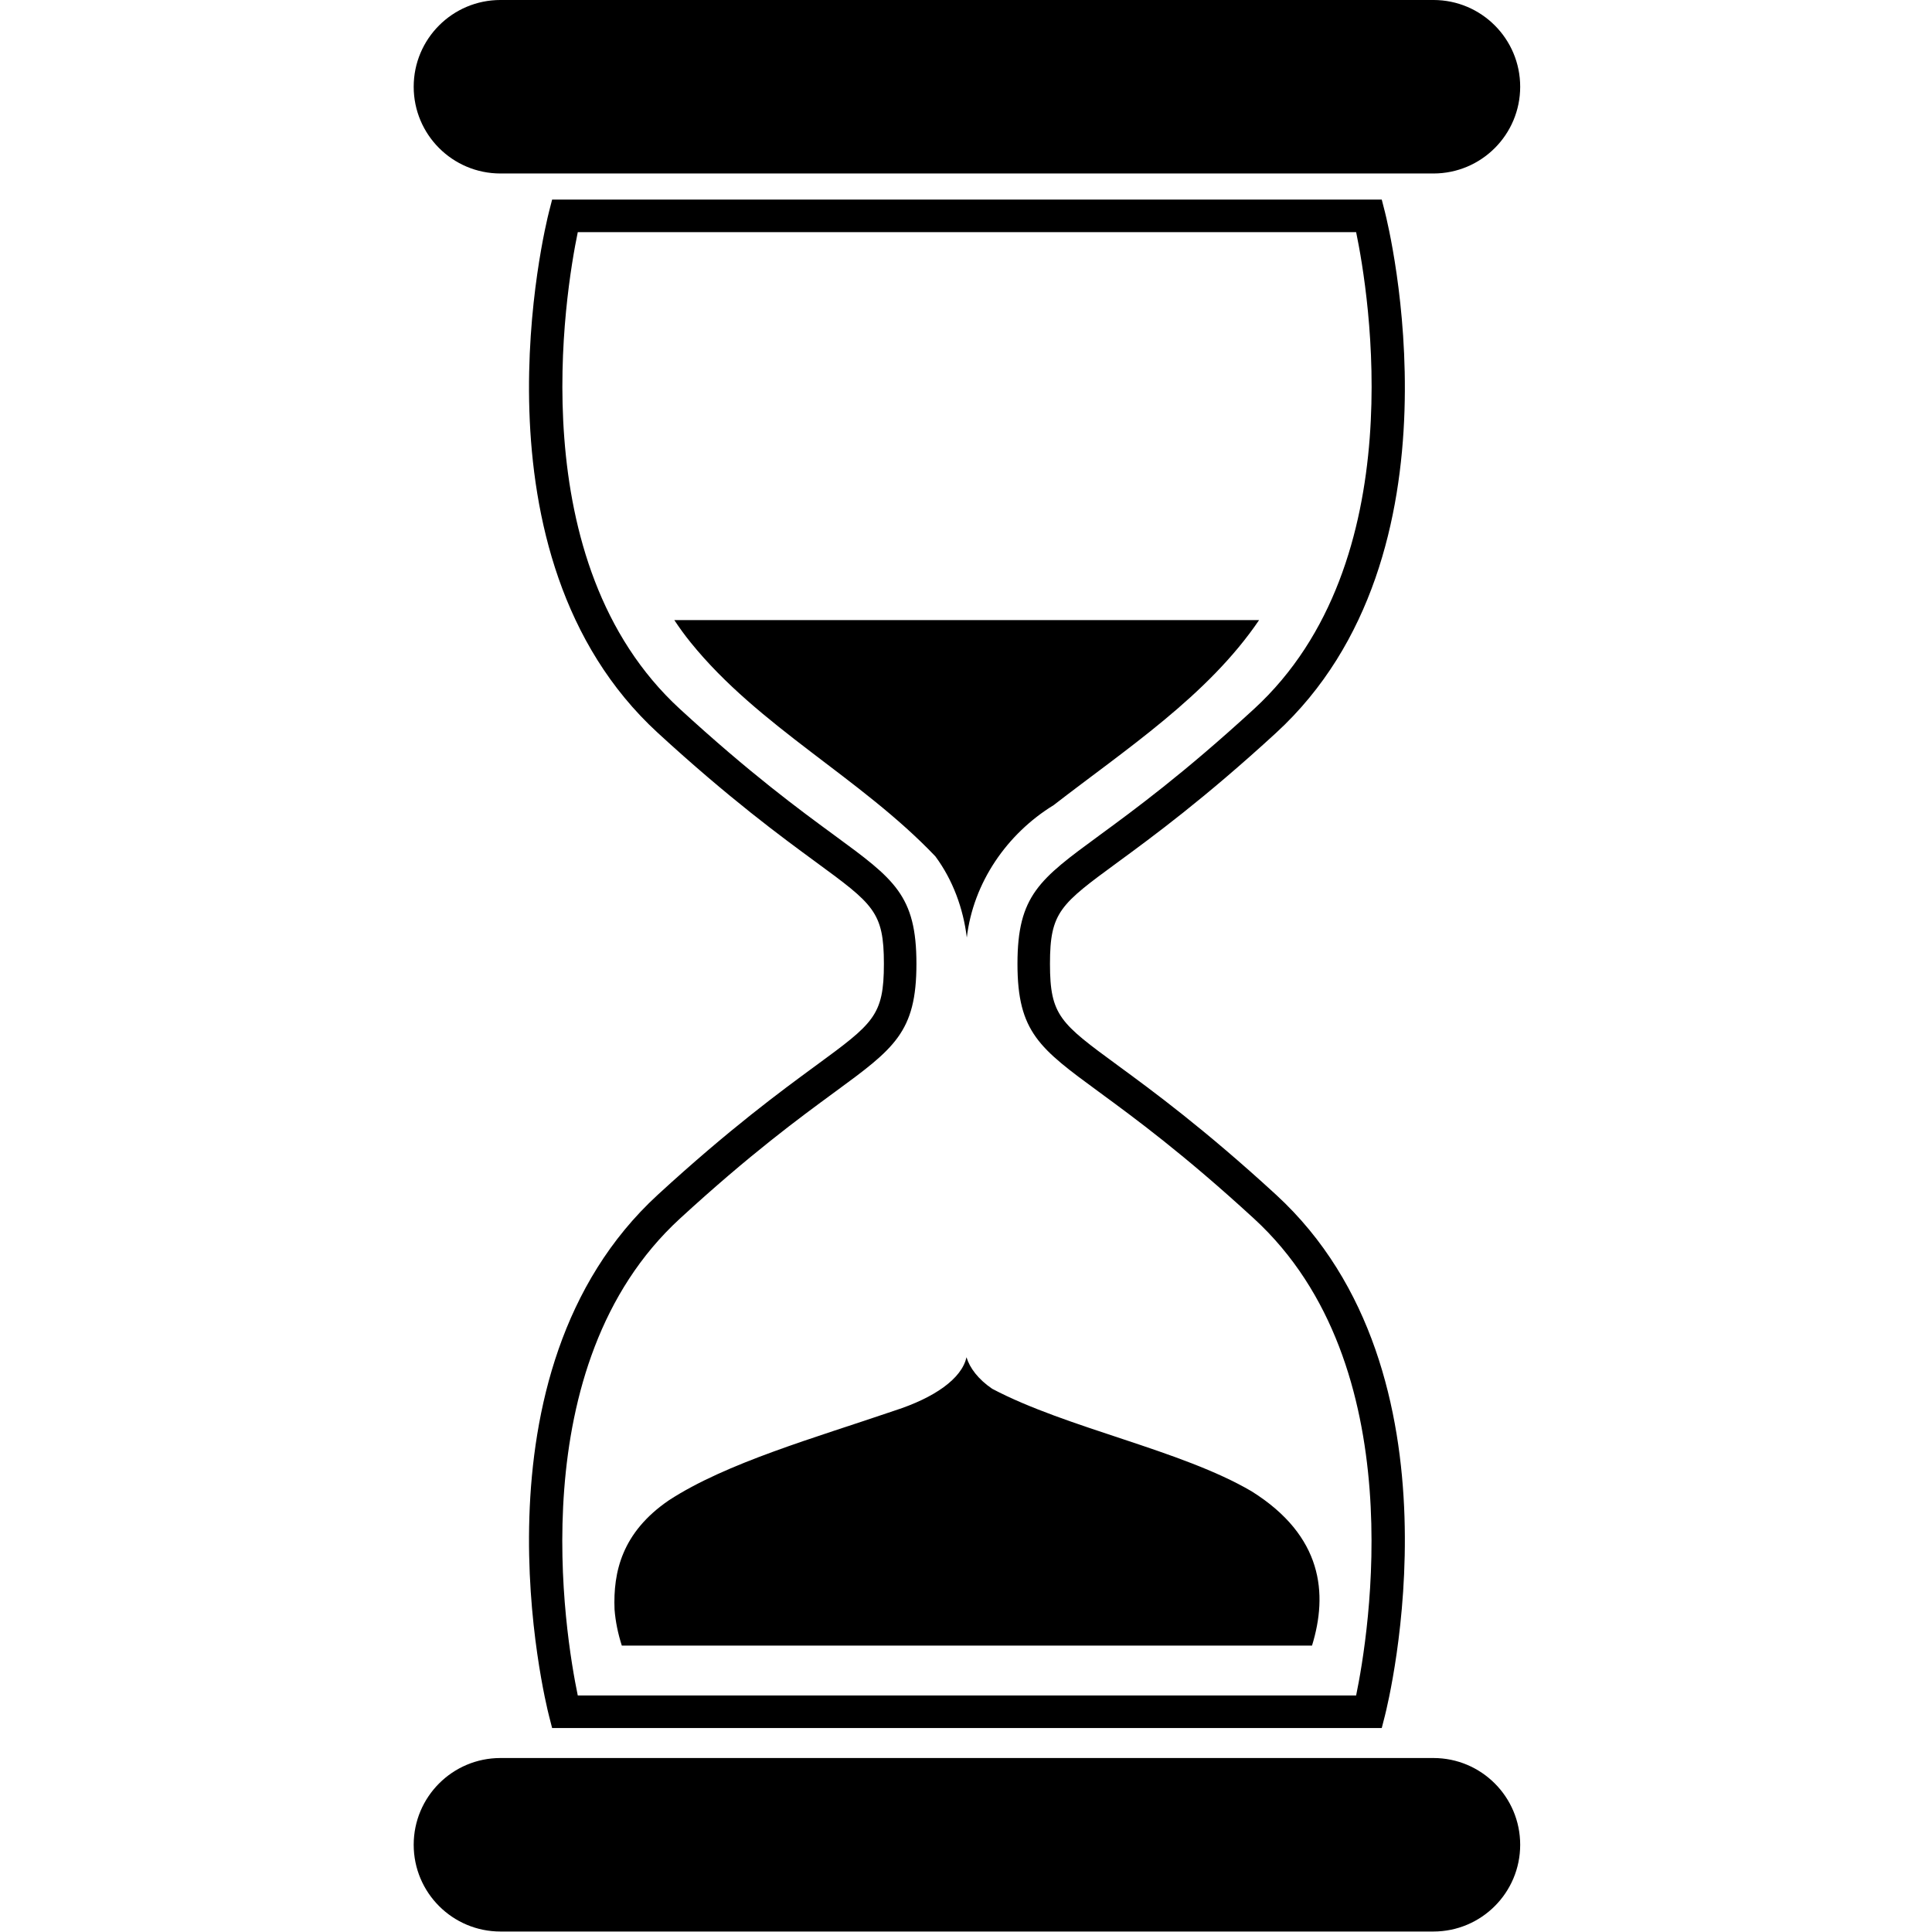 <?xml version="1.0" encoding="UTF-8" standalone="no"?>
<svg xmlns="http://www.w3.org/2000/svg" viewBox="-188 0 878 878">
<g transform="translate(-97.15 -70.611)">
<path d="m348.37 687.4c-2.11 9.764-14.679 18.452-32.499 24.207-36.373 12.435-76.619 23.773-102.79 40.848-21.333 14.601-25.313 32.611-24.651 49.539 0.425 5.553 1.556 10.979 3.305 16.468h313.66c7.282-23.627 4.917-49.818-27.397-70.09-32.098-18.874-83.95-28.649-117.96-46.634-6.29-4.291-10.194-9.427-11.67-14.34zm-132.78-334.99c2.288 3.452 4.726 6.826 7.365 10.091 31.041 38.451 77.294 61.565 111.28 97.286 7.947 10.734 12.67 23.668 14.282 36.881 2.92-24.914 18.226-47.143 39.455-60.155 32.676-25.333 70.084-49.754 93.373-84.103h-265.75zm114.89 114.17m206.61 389.33h-377.03l-1.422-5.558c-1.62-6.327-38.631-155.89 49.467-236.8 32.582-29.922 56.151-47.203 71.746-58.638 26.256-19.247 30.986-22.716 30.986-46.3 0-23.587-4.73-27.055-30.986-46.301-15.597-11.435-39.164-28.713-71.746-58.637-88.097-80.906-51.087-230.47-49.467-236.8l1.422-5.56h377.03l1.422 5.56c1.62 6.325 38.631 155.89-49.465 236.8-32.585 29.924-56.154 47.202-71.749 58.637-26.256 19.245-30.986 22.713-30.986 46.301 0 23.584 4.73 27.053 30.986 46.3 15.597 11.435 39.164 28.716 71.749 58.638 88.096 80.906 51.084 230.47 49.465 236.8l-1.422 5.558zm-365.37-14.782h353.72c5.697-27.507 26.081-150.14-46.385-216.69-31.981-29.369-54.239-45.686-70.491-57.602-26.942-19.751-37.025-27.142-37.025-58.219 0-31.078 10.083-38.469 37.025-58.222 16.252-11.915 38.509-28.232 70.491-57.602 72.561-66.638 52.106-189.19 46.39-216.69h-353.72c-5.699 27.508-26.083 150.14 46.382 216.69 31.981 29.371 54.237 45.688 70.489 57.602 26.942 19.754 37.027 27.145 37.027 58.222 0 31.078-10.083 38.469-37.027 58.219-16.252 11.916-38.509 28.233-70.489 57.602-72.559 66.64-52.103 189.19-46.386 216.69zm428.28 67.841c0-21.775-17.651-39.423-39.423-39.423h-424c-21.772 0-39.423 17.648-39.423 39.423 0 21.77 17.651 39.423 39.423 39.423h424c21.772 0 39.423-17.652 39.423-39.423zm0-798.94c0-21.772-17.651-39.421-39.423-39.421h-424c-21.772 0-39.423 17.649-39.423 39.421s17.651 39.423 39.423 39.423h424c21.772 0 39.423-17.651 39.423-39.423z"/>
</g>
</svg>